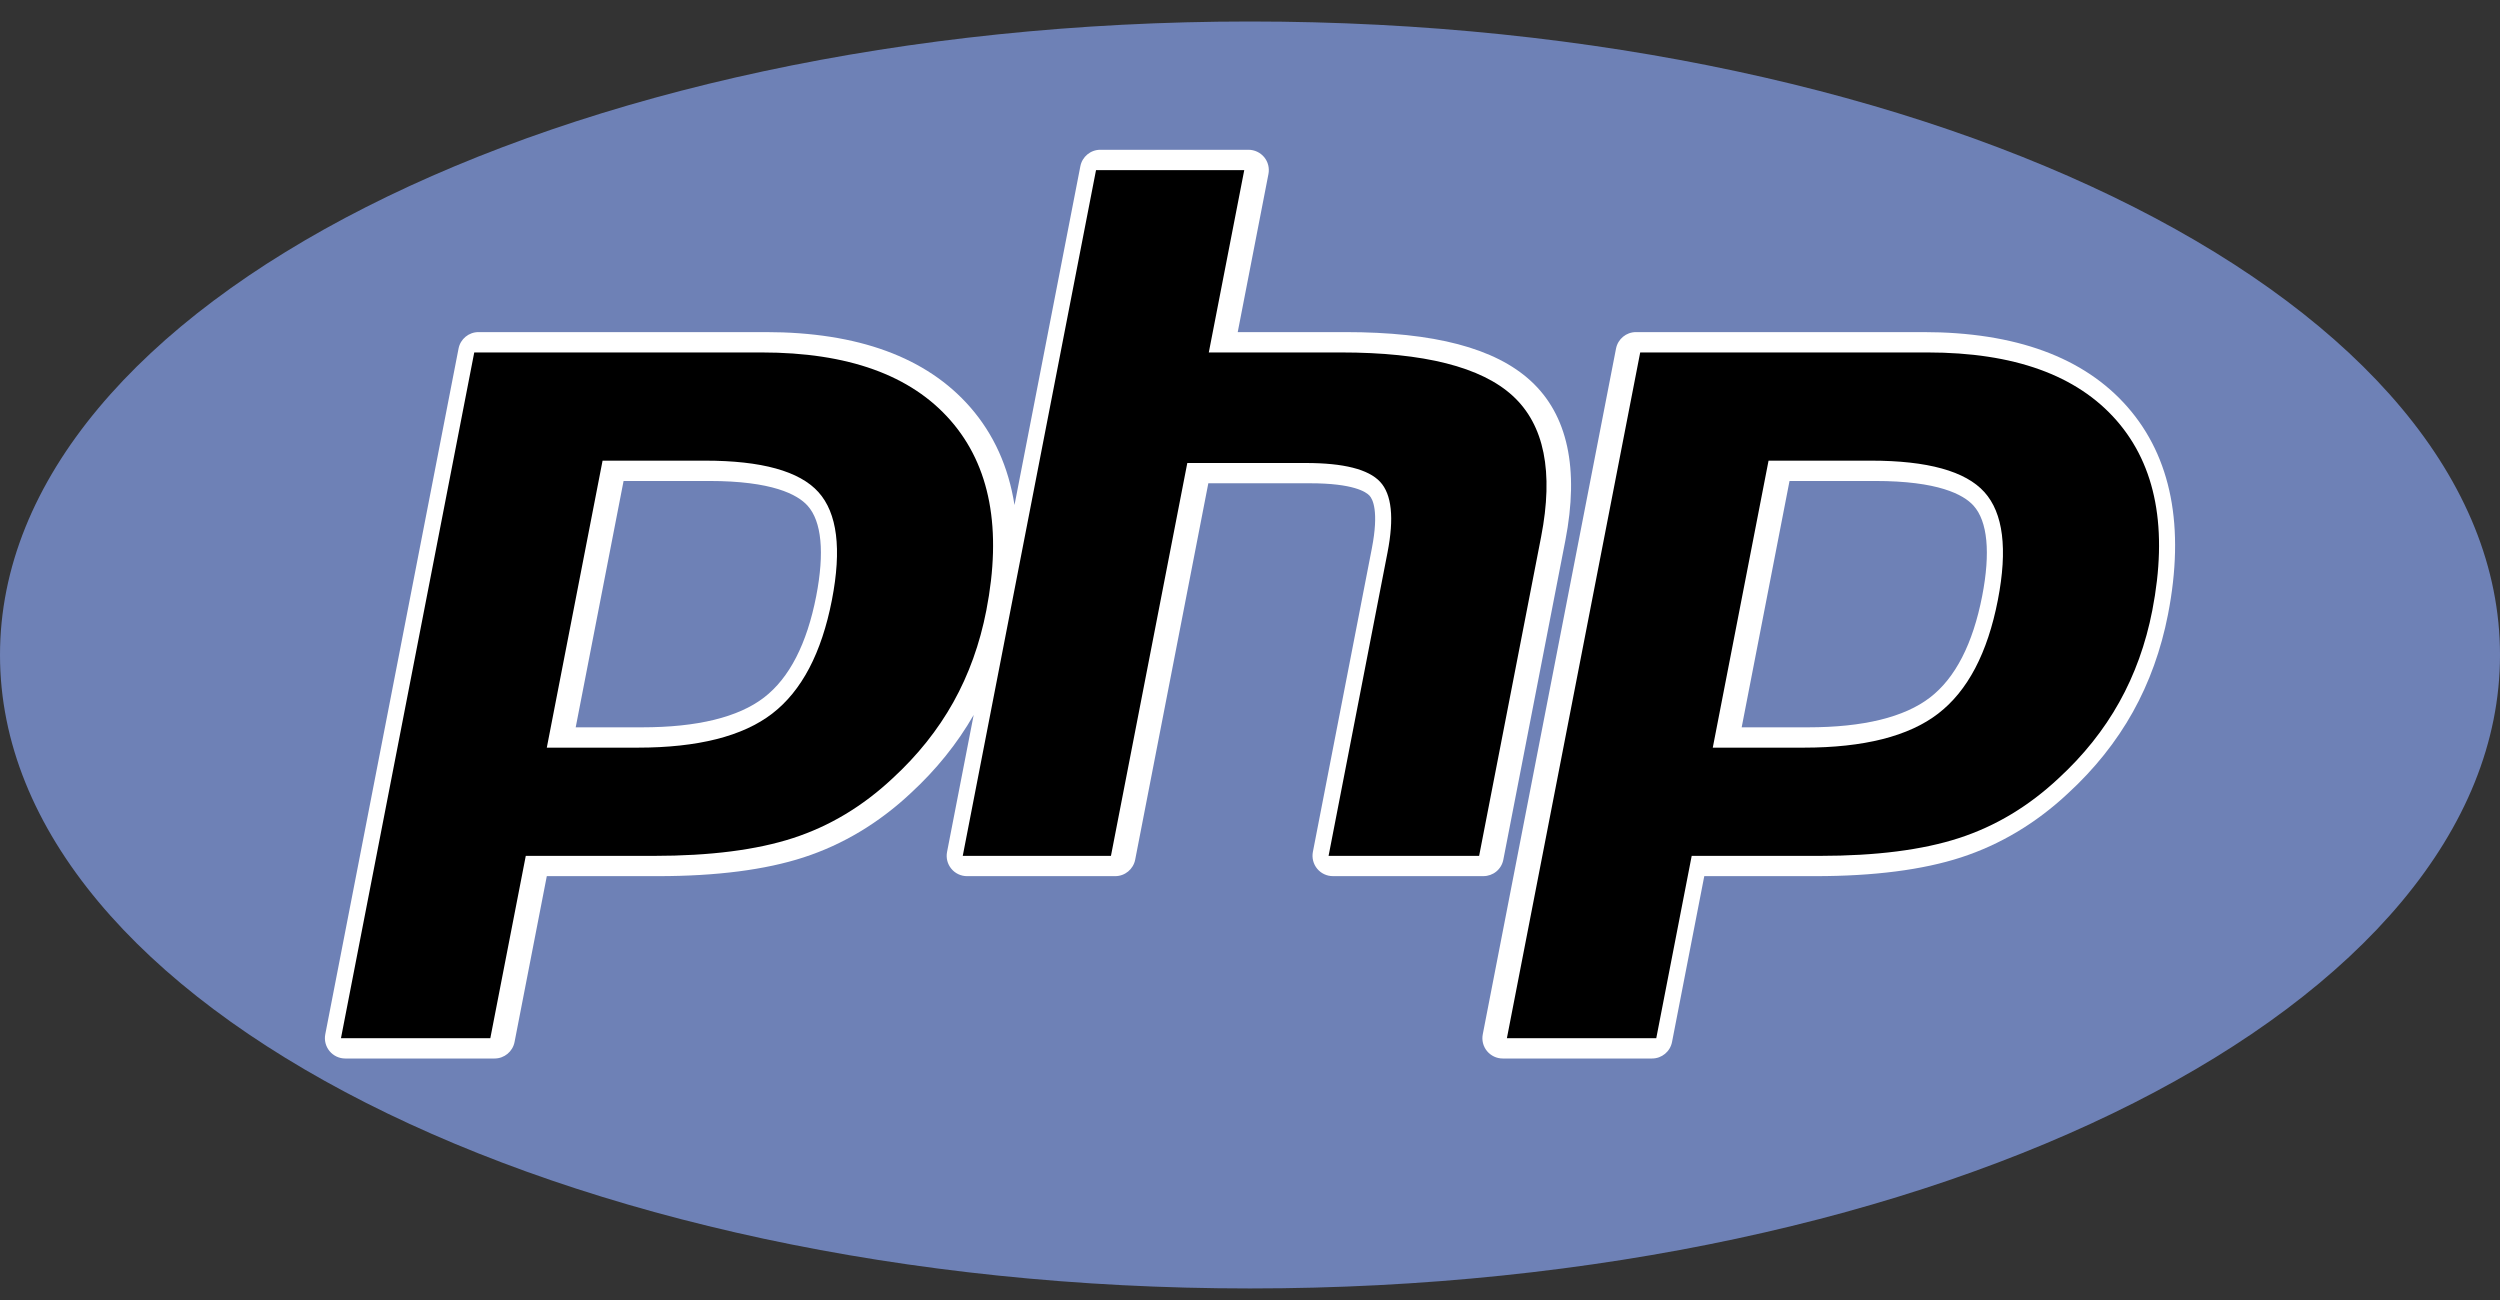 <svg width="100" height="52" viewBox="0 0 100 52" fill="none" xmlns="http://www.w3.org/2000/svg">
<rect x="0" y="0" width="100" height="52" fill="#333333" stroke="none"/>
<path fill-rule="evenodd" clip-rule="evenodd" d="M50 51.538C77.614 51.538 100 40.193 100 26.199C100 12.205 77.614 0.86 50 0.86C22.386 0.86 0 12.205 0 26.199C0 40.193 22.386 51.538 50 51.538Z" fill="#6E81B6"/>
<path fill-rule="evenodd" clip-rule="evenodd" d="M60.133 34.389L62.613 21.625C63.173 18.744 62.708 16.595 61.231 15.237C59.8 13.923 57.37 13.284 53.804 13.284H49.509L50.738 6.96C50.761 6.842 50.757 6.721 50.728 6.604C50.699 6.488 50.644 6.38 50.568 6.287C50.491 6.195 50.395 6.12 50.287 6.069C50.178 6.018 50.06 5.991 49.94 5.991H44.012C43.623 5.991 43.288 6.268 43.214 6.65L40.58 20.201C40.34 18.676 39.75 17.365 38.806 16.284C37.067 14.293 34.316 13.284 30.63 13.284H19.14C18.751 13.284 18.416 13.56 18.342 13.942L13.011 41.372C12.965 41.611 13.027 41.856 13.182 42.044C13.336 42.231 13.566 42.34 13.809 42.34H19.784C20.173 42.34 20.508 42.063 20.582 41.681L21.872 35.046H26.319C28.653 35.046 30.614 34.794 32.145 34.295C33.711 33.786 35.151 32.923 36.421 31.734C37.447 30.792 38.295 29.736 38.947 28.598L37.882 34.078C37.836 34.317 37.898 34.563 38.053 34.749C38.207 34.938 38.438 35.046 38.681 35.046H44.609C44.998 35.046 45.332 34.769 45.407 34.388L48.333 19.331H52.4C54.134 19.331 54.642 19.677 54.78 19.825C54.905 19.96 55.165 20.437 54.873 21.941L52.515 34.077C52.493 34.195 52.496 34.316 52.526 34.432C52.556 34.548 52.61 34.656 52.687 34.749C52.763 34.841 52.858 34.916 52.967 34.967C53.075 35.018 53.193 35.045 53.313 35.045H59.336C59.524 35.045 59.707 34.98 59.852 34.861C59.998 34.741 60.097 34.574 60.133 34.389ZM32.649 23.842C32.276 25.756 31.575 27.12 30.563 27.899C29.535 28.691 27.891 29.093 25.677 29.093H23.028L24.943 19.239H28.367C30.882 19.239 31.896 19.776 32.303 20.227C32.867 20.852 32.986 22.103 32.649 23.842ZM85.104 16.284C83.366 14.293 80.616 13.284 76.929 13.284H65.439C65.049 13.284 64.716 13.56 64.641 13.942L59.311 41.372C59.264 41.611 59.326 41.856 59.481 42.044C59.636 42.231 59.866 42.34 60.108 42.34H66.083C66.473 42.34 66.807 42.063 66.881 41.681L68.171 35.046H72.619C74.954 35.046 76.913 34.794 78.445 34.295C80.01 33.786 81.451 32.923 82.72 31.734C83.779 30.762 84.651 29.668 85.311 28.487C85.971 27.306 86.445 25.989 86.721 24.572C87.4 21.077 86.856 18.288 85.104 16.284ZM79.287 23.842C78.914 25.756 78.213 27.12 77.202 27.899C76.174 28.691 74.53 29.093 72.316 29.093H69.667L71.581 19.239H75.005C77.521 19.239 78.534 19.776 78.942 20.227C79.504 20.852 79.625 22.103 79.287 23.842Z" fill="white"/>
<path fill-rule="evenodd" clip-rule="evenodd" d="M28.197 18.426C30.467 18.426 31.98 18.845 32.736 19.683C33.492 20.521 33.672 21.96 33.277 23.998C32.864 26.121 32.068 27.636 30.889 28.544C29.71 29.452 27.915 29.906 25.507 29.906H21.872L24.103 18.426H28.197ZM13.639 41.527H19.613L21.031 34.235H26.149C28.407 34.235 30.265 33.997 31.724 33.522C33.182 33.048 34.508 32.253 35.701 31.136C36.702 30.216 37.512 29.201 38.133 28.09C38.752 26.98 39.193 25.756 39.453 24.417C40.086 21.165 39.608 18.633 38.023 16.819C36.439 15.004 33.917 14.098 30.46 14.098H18.97L13.639 41.527ZM43.841 6.805H49.77L48.352 14.098H53.634C56.956 14.098 59.249 14.677 60.511 15.836C61.772 16.995 62.15 18.873 61.645 21.47L59.165 34.235H53.143L55.501 22.098C55.769 20.717 55.671 19.775 55.205 19.273C54.738 18.771 53.746 18.52 52.23 18.52H47.492L44.438 34.235H38.51L43.841 6.805ZM74.836 18.426C77.105 18.426 78.618 18.845 79.375 19.683C80.131 20.521 80.31 21.96 79.915 23.998C79.503 26.121 78.707 27.636 77.527 28.544C76.349 29.452 74.554 29.906 72.146 29.906H68.511L70.742 18.426H74.836ZM60.276 41.527H66.251L67.668 34.235H72.787C75.045 34.235 76.903 33.997 78.362 33.522C79.82 33.048 81.146 32.253 82.339 31.136C83.34 30.216 84.15 29.201 84.77 28.09C85.39 26.98 85.831 25.756 86.092 24.417C86.724 21.165 86.246 18.633 84.662 16.819C83.076 15.004 80.555 14.098 77.098 14.098H65.608L60.276 41.527Z" fill="black"/>
</svg>
